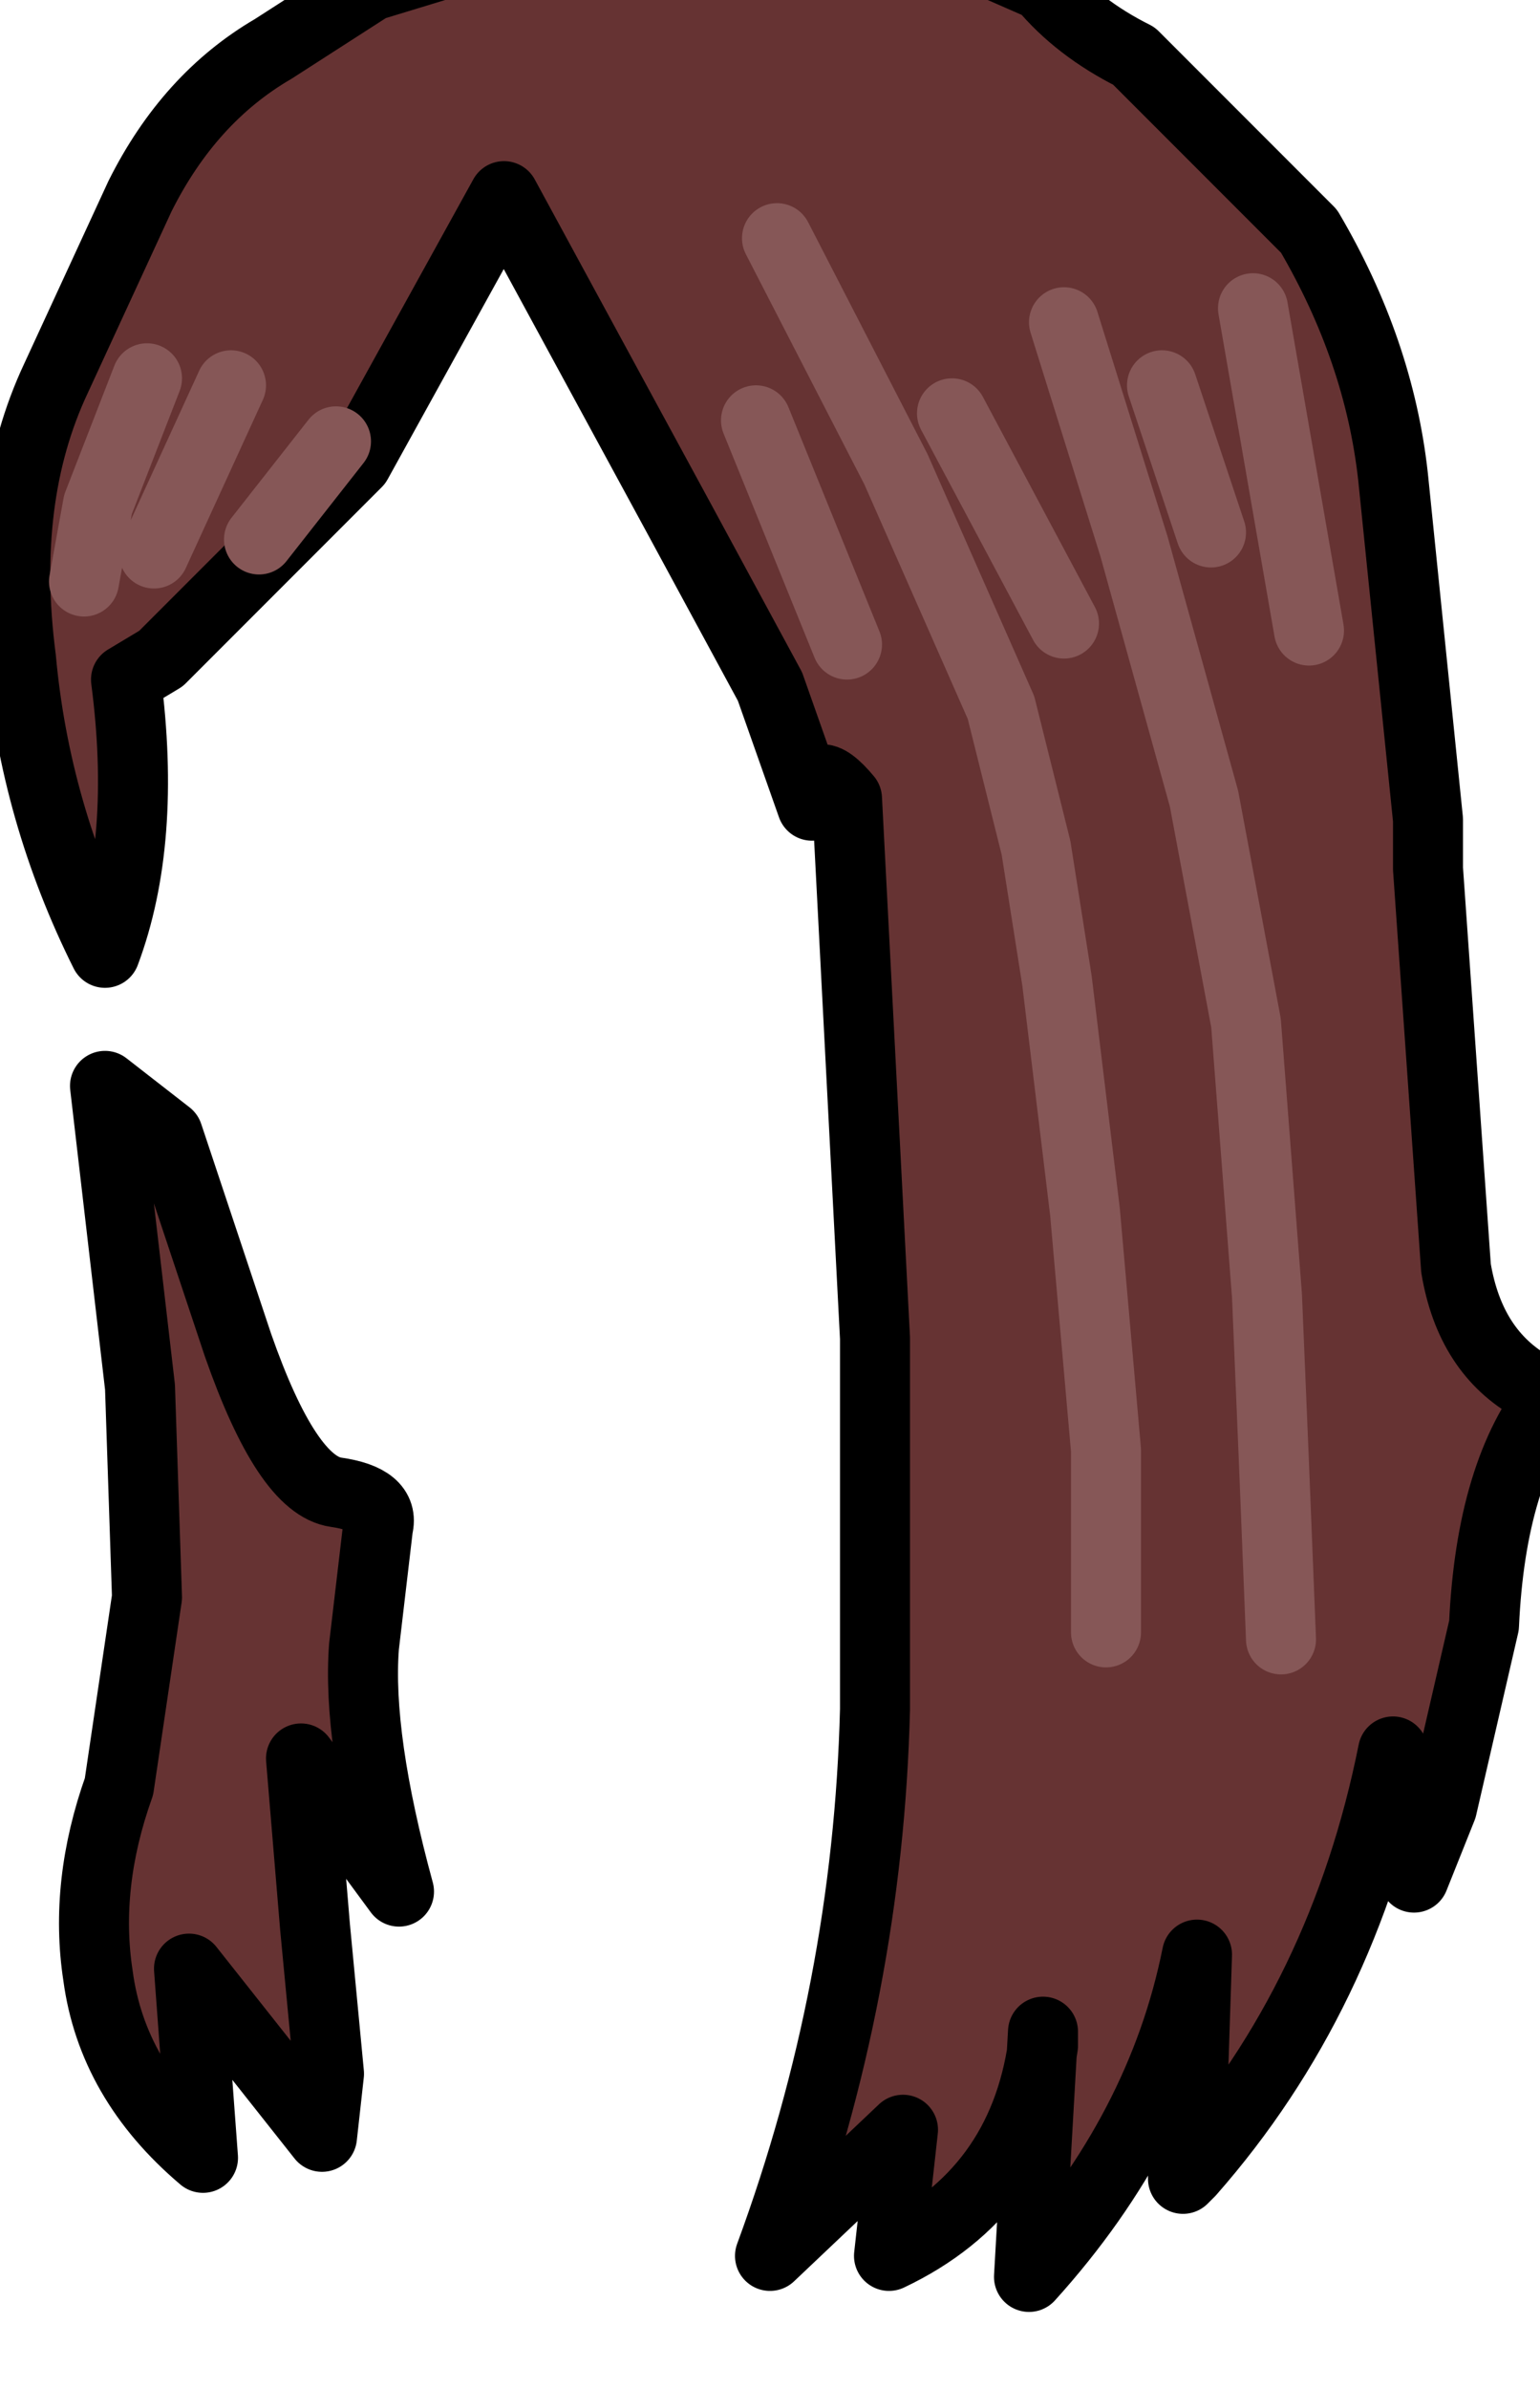 <?xml version="1.0" encoding="UTF-8" standalone="no"?>
<svg xmlns:xlink="http://www.w3.org/1999/xlink" height="17.05px" width="11.0px" xmlns="http://www.w3.org/2000/svg">
  <g transform="matrix(1.0, 0.0, 0.0, 1.0, 0.0, 0.0)">
    <path d="M8.5 15.5 L8.55 13.95 Q8.3 15.2 7.35 16.25 L7.45 14.5 7.45 14.6 Q7.3 15.65 6.35 16.1 L6.45 15.2 5.5 16.1 Q6.2 14.2 6.25 12.2 L6.25 9.55 6.05 5.7 Q5.8 5.4 5.8 5.75 L5.5 4.9 4.85 3.7 3.6 1.4 2.55 3.3 1.15 4.7 0.9 4.85 Q1.05 6.0 0.75 6.8 0.25 5.8 0.15 4.7 0.0 3.55 0.4 2.7 L1.0 1.4 Q1.35 0.7 1.95 0.35 L2.65 -0.1 4.95 -0.8 6.65 -0.45 7.45 -0.1 Q7.7 0.2 8.1 0.4 L9.35 1.65 Q9.85 2.5 9.95 3.4 L10.2 5.85 10.2 6.2 10.4 9.05 Q10.5 9.65 10.95 9.9 L11.1 9.95 Q10.65 10.5 10.6 11.6 L10.3 12.9 10.1 13.4 9.95 12.5 Q9.6 14.25 8.5 15.5 M0.75 7.75 L1.2 8.1 1.7 9.6 Q2.05 10.6 2.4 10.65 2.75 10.7 2.7 10.9 L2.6 11.75 Q2.55 12.4 2.85 13.5 L2.15 12.55 2.25 13.75 2.35 14.8 2.3 15.25 1.35 14.05 1.45 15.4 Q0.8 14.85 0.7 14.1 0.6 13.45 0.85 12.75 L1.05 11.4 1.0 9.9 0.75 7.75" fill="#663333" fill-rule="evenodd" stroke="none"/>
    <path d="M8.5 15.5 L8.55 13.95 Q8.3 15.2 7.35 16.25 L7.45 14.5 7.45 14.6 Q7.3 15.65 6.35 16.1 L6.45 15.2 5.5 16.1 Q6.2 14.2 6.25 12.2 L6.25 9.55 6.05 5.7 Q5.8 5.4 5.8 5.75 L5.5 4.9 4.85 3.7 3.6 1.4 2.55 3.3 1.15 4.7 0.9 4.85 Q1.05 6.0 0.75 6.8 0.25 5.8 0.15 4.7 0.0 3.55 0.4 2.7 L1.0 1.4 Q1.35 0.7 1.95 0.35 L2.65 -0.1 4.95 -0.8 6.65 -0.45 7.45 -0.1 Q7.7 0.2 8.1 0.4 L9.35 1.65 Q9.85 2.5 9.95 3.4 L10.2 5.85 10.2 6.2 10.4 9.05 Q10.5 9.65 10.95 9.9 L11.1 9.95 Q10.65 10.5 10.6 11.6 L10.3 12.9 10.1 13.4 9.95 12.5 Q9.6 14.25 8.5 15.5 L8.45 15.55 8.45 15.5 8.5 15.5 M0.75 7.75 L1.0 9.9 1.05 11.4 0.85 12.75 Q0.6 13.45 0.7 14.1 0.8 14.85 1.45 15.4 L1.35 14.05 2.3 15.25 2.35 14.8 2.25 13.75 2.15 12.55 2.85 13.5 Q2.55 12.4 2.6 11.75 L2.7 10.9 Q2.75 10.7 2.4 10.65 2.05 10.6 1.7 9.6 L1.2 8.1 0.75 7.75 Z" fill="none" stroke="#000000" stroke-linecap="round" stroke-linejoin="round" stroke-width="0.5"/>
    <path d="M7.9 11.65 L7.9 10.35 7.75 8.65 7.55 7.0 7.4 6.05 7.15 5.05 6.4 3.35 5.55 1.7 M9.15 11.7 L9.1 10.45 9.05 9.25 8.9 7.3 8.6 5.7 8.1 3.9 7.6 2.3 M6.05 4.6 L5.4 3.0 M8.65 3.8 L8.3 2.75 M9.35 4.5 L8.95 2.2 M7.6 4.45 L6.8 2.95 M1.05 2.7 L0.7 3.6 0.6 4.15 M1.65 2.75 L1.1 3.95 M2.4 3.15 L1.85 3.85" fill="none" stroke="#865757" stroke-linecap="round" stroke-linejoin="round" stroke-width="0.5"/>
  </g>
</svg>
